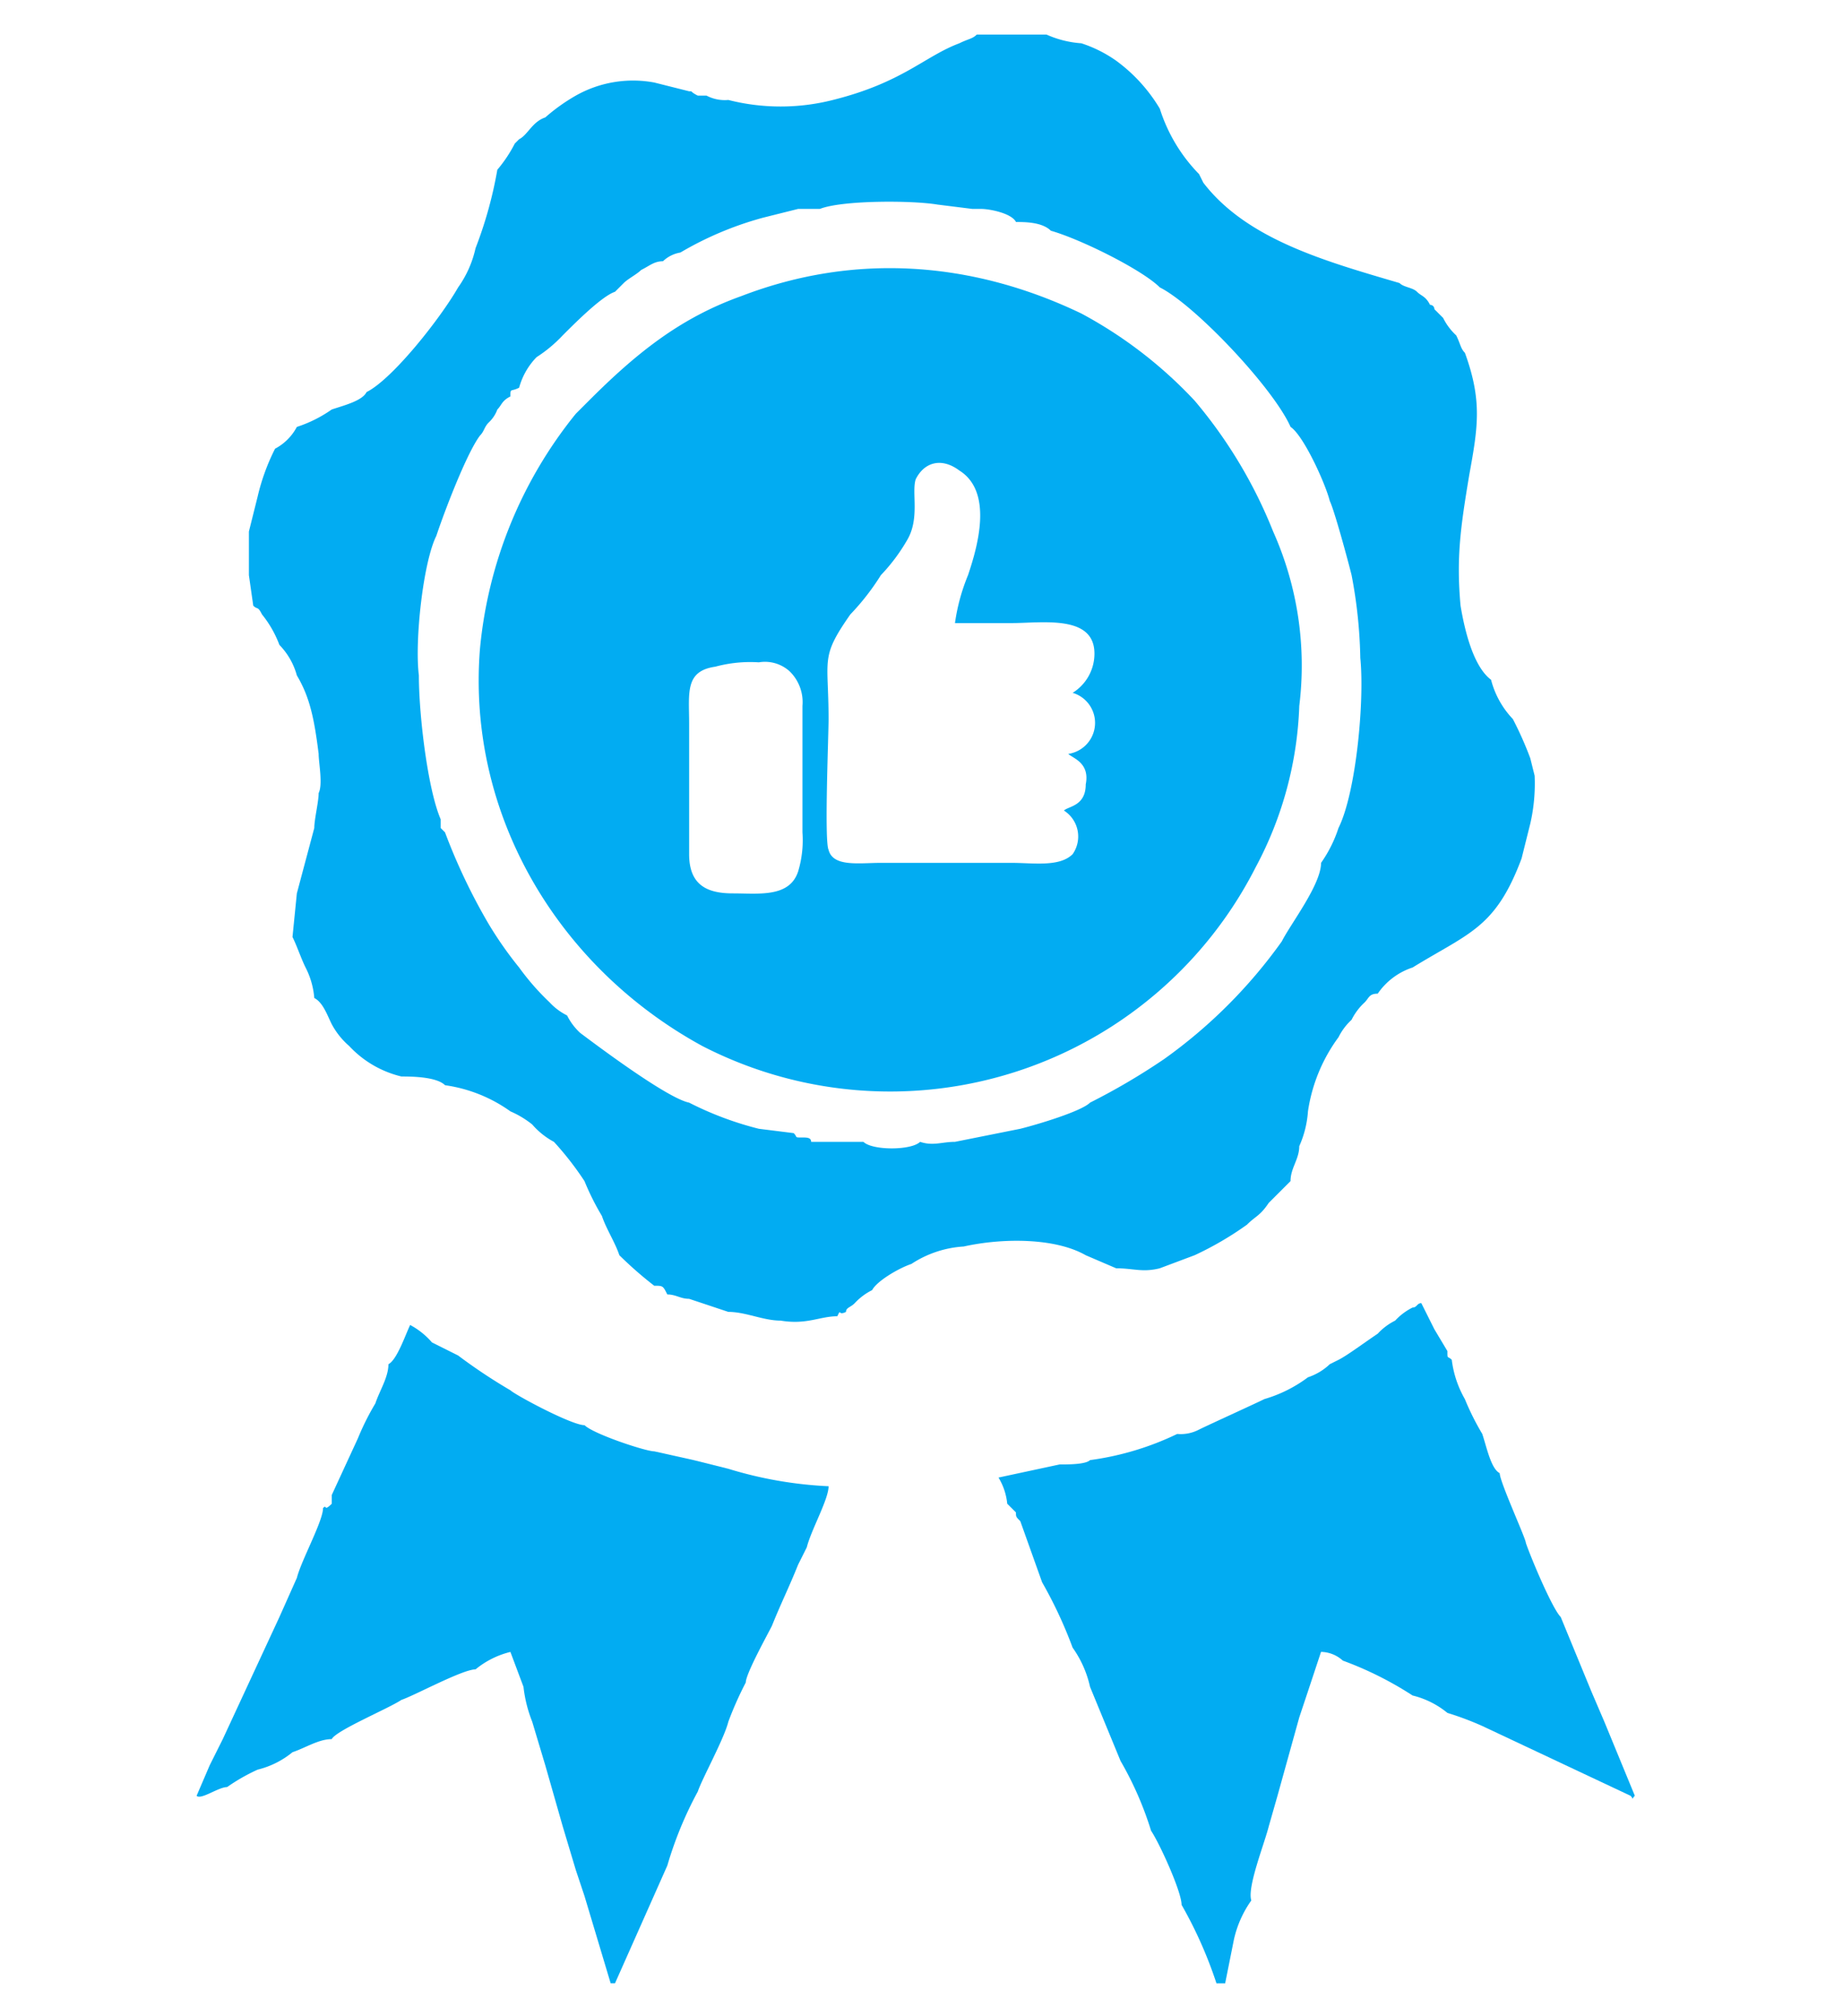 <svg xmlns="http://www.w3.org/2000/svg" xmlns:xlink="http://www.w3.org/1999/xlink" width="160" height="175" viewBox="0 0 160 175">
  <defs>
    <clipPath id="clip-path">
      <rect id="Rectangle_4" data-name="Rectangle 4" width="125" height="169.134" fill="#fff"/>
    </clipPath>
  </defs>
  <g id="Group_19" data-name="Group 19" transform="translate(-3259 -2241)">
    <rect id="Rectangle_9" data-name="Rectangle 9" width="160" height="175" transform="translate(3259 2241)" fill="none"/>
    <g id="highe-standards" transform="translate(3276 2244)" clip-path="url(#clip-path)">
      <path id="Path_16" data-name="Path 16" d="M97.8,68.864a11.33,11.33,0,0,1-1.513,3.027c0,1.892-2.649,5.3-3.405,6.811A43.645,43.645,0,0,1,82.666,88.918,56.984,56.984,0,0,1,76.234,92.7c-.757.757-4.541,1.892-6.054,2.27l-3.784.757-1.892.378c-1.135,0-1.892.378-3.027,0-.757.757-4.162.757-4.919,0H52.018c0-.378-.378-.378-.757-.378-.757,0-.378,0-.757-.378l-3.027-.378a28.683,28.683,0,0,1-6.054-2.27c-1.892-.378-7.946-4.919-9.459-6.054a5.224,5.224,0,0,1-1.135-1.514A5.225,5.225,0,0,1,29.315,84a21.635,21.635,0,0,1-2.649-3.027,32.734,32.734,0,0,1-2.649-3.784,51.278,51.278,0,0,1-3.784-7.946l-.378-.378v-.757c-1.135-2.649-1.892-9.081-1.892-12.486-.378-3.027.378-9.838,1.514-12.108.757-2.27,2.649-7.189,3.784-8.7.378-.378.378-.757.757-1.135a2.912,2.912,0,0,0,.757-1.135c.378-.378.378-.757,1.135-1.135,0-.757,0-.378.757-.757A6.1,6.1,0,0,1,28.18,28a12,12,0,0,0,2.27-1.892c1.135-1.135,3.405-3.405,4.541-3.784l.757-.757c.378-.378,1.135-.757,1.514-1.135.757-.378,1.135-.757,1.892-.757a2.869,2.869,0,0,1,1.514-.757,29.183,29.183,0,0,1,7.189-3.027l3.027-.757h1.892c1.892-.757,7.946-.757,10.216-.378l3.027.378h.757c.757,0,2.649.378,3.027,1.135.757,0,2.27,0,3.027.757,2.649.757,7.946,3.405,9.459,4.919,3.027,1.514,9.838,8.7,11.351,12.108,1.135.757,3.027,4.919,3.405,6.432.378.757,1.513,4.919,1.892,6.432a41.9,41.9,0,0,1,.757,7.189C100.072,57.891,99.315,65.837,97.8,68.864ZM53.91,5.676a18.429,18.429,0,0,1-9.081,0A3.411,3.411,0,0,1,42.937,5.3H42.18c-.757-.378-.378-.378-.757-.378L38.4,4.162A10.1,10.1,0,0,0,31.586,5.3a16.021,16.021,0,0,0-2.649,1.892c-1.135.378-1.514,1.513-2.27,1.892l-.378.378a11.782,11.782,0,0,1-1.514,2.27,35.817,35.817,0,0,1-1.892,6.811,9.347,9.347,0,0,1-1.514,3.405c-1.514,2.649-5.676,7.946-7.946,9.081-.378.757-1.892,1.135-3.027,1.514A11.327,11.327,0,0,1,7.37,34.054a4.559,4.559,0,0,1-1.892,1.892,18.444,18.444,0,0,0-1.514,4.162l-.757,3.027v3.784l.378,2.649c.378.378.378,0,.757.757a9.482,9.482,0,0,1,1.513,2.649A6.1,6.1,0,0,1,7.37,55.621C8.5,57.513,8.883,59.4,9.262,62.432c0,.757.378,2.649,0,3.405,0,.757-.378,2.27-.378,3.027L7.37,74.54l-.378,3.784c.378.757.757,1.892,1.135,2.649a7.015,7.015,0,0,1,.757,2.649c.757.378,1.135,1.514,1.514,2.27a6.643,6.643,0,0,0,1.513,1.892,9.081,9.081,0,0,0,4.541,2.649c.757,0,3.027,0,3.784.757a12.814,12.814,0,0,1,5.676,2.27A8.273,8.273,0,0,1,27.8,94.594a6.641,6.641,0,0,0,1.892,1.514,26.683,26.683,0,0,1,2.649,3.405,22.322,22.322,0,0,0,1.514,3.027c.378,1.135,1.135,2.27,1.514,3.405a33.263,33.263,0,0,0,3.027,2.649c.757,0,.757,0,1.135.757.757,0,1.135.378,1.892.378l3.405,1.135c1.514,0,3.027.757,4.541.757,2.27.378,3.405-.378,4.919-.378.378-.757,0,0,.757-.378,0-.378.378-.378.757-.757a5.222,5.222,0,0,1,1.514-1.135c.378-.757,2.27-1.892,3.405-2.27a9.271,9.271,0,0,1,4.541-1.514c3.405-.757,7.946-.757,10.595.757L78.5,107.08c1.514,0,2.27.378,3.784,0l3.027-1.135a28.21,28.21,0,0,0,4.541-2.649c.757-.757,1.135-.757,1.892-1.892l1.892-1.892c0-1.135.757-1.892.757-3.027a8.9,8.9,0,0,0,.757-3.027A14.369,14.369,0,0,1,97.8,87.026a5.224,5.224,0,0,1,1.135-1.514A5.224,5.224,0,0,1,100.072,84c.378-.378.378-.757,1.135-.757a5.885,5.885,0,0,1,3.027-2.27c4.919-3.027,7.189-3.405,9.459-9.459l.757-3.027a15.518,15.518,0,0,0,.378-4.162l-.378-1.514a29.98,29.98,0,0,0-1.514-3.405A7.733,7.733,0,0,1,111.045,56c-1.514-1.135-2.27-4.162-2.649-6.432-.378-4.162,0-6.811.757-11.351.757-4.162,1.135-6.432-.378-10.595-.378-.378-.378-.757-.757-1.514a5.223,5.223,0,0,1-1.135-1.514l-.757-.757a.371.371,0,0,0-.378-.378c-.378-.757-.757-.757-1.135-1.135s-1.135-.378-1.514-.757c-6.432-1.892-13.243-3.784-17.027-8.7l-.378-.757a14.248,14.248,0,0,1-3.405-5.676A14.11,14.11,0,0,0,78.5,2.27,11.331,11.331,0,0,0,75.477.757,8.9,8.9,0,0,1,72.45,0H66.4c-.378.378-.757.378-1.514.757C61.856,1.892,59.964,4.162,53.91,5.676Z" transform="translate(1.401)" fill="#02acf2" fill-rule="evenodd"/>
      <path id="Path_17" data-name="Path 17" d="M84.449,77.013a5.225,5.225,0,0,0-1.513,1.135,5.224,5.224,0,0,0-1.514,1.135c-1.135.757-2.649,1.892-3.405,2.27l-.757.378a5.04,5.04,0,0,1-1.892,1.135,11.834,11.834,0,0,1-3.784,1.892c-.757.378-4.919,2.27-5.676,2.649a3.412,3.412,0,0,1-1.892.378,25.114,25.114,0,0,1-7.568,2.27c-.378.378-1.892.378-2.649.378L48.5,91.77a5.377,5.377,0,0,1,.757,2.27l.757.757c0,.378,0,.378.378.757l1.892,5.3a38.179,38.179,0,0,1,2.649,5.676,9.35,9.35,0,0,1,1.514,3.405l2.649,6.432a29.3,29.3,0,0,1,2.649,6.055c.757,1.135,2.649,5.3,2.649,6.432a37.127,37.127,0,0,1,3.027,6.81h.757l.757-3.783a9.357,9.357,0,0,1,1.513-3.407c-.378-1.135,1.135-4.918,1.514-6.431l.757-2.649,1.892-6.81.757-2.27L76.5,106.9a2.889,2.889,0,0,1,1.892.757,30.168,30.168,0,0,1,6.054,3.027,7.611,7.611,0,0,1,3.027,1.513,26.045,26.045,0,0,1,3.027,1.136l6.432,3.026,6.432,3.027c.378.378,0,.378.378,0l-2.649-6.432-1.135-2.648-2.649-6.433c-.757-.757-2.649-5.3-3.027-6.432,0-.378-2.27-5.3-2.27-6.054-.757-.378-1.135-2.27-1.514-3.405a22.48,22.48,0,0,1-1.513-3.027,9.043,9.043,0,0,1-1.135-3.405c-.378-.378-.378,0-.378-.757L86.341,78.9l-1.135-2.27C84.828,76.635,84.828,77.013,84.449,77.013Z" transform="translate(21.185 33.473)" fill="#02acf2" fill-rule="evenodd"/>
      <path id="Path_18" data-name="Path 18" d="M16.7,81.357c0,1.135-.757,2.27-1.135,3.405a22.306,22.306,0,0,0-1.514,3.027l-2.27,4.919v.757c-.757.757-.378,0-.757.378,0,1.135-1.892,4.541-2.27,6.054L7.236,103.3,2.318,113.9l-1.135,2.27L.047,118.816c.378.378,1.892-.757,2.649-.757a16.454,16.454,0,0,1,2.649-1.513,7.611,7.611,0,0,0,3.027-1.513c1.135-.379,2.27-1.135,3.405-1.135.378-.757,4.919-2.649,6.054-3.407,1.135-.378,5.3-2.648,6.432-2.648a7.607,7.607,0,0,1,3.027-1.514l1.135,3.027a11.693,11.693,0,0,0,.757,3.027l1.135,3.784,1.514,5.3,1.135,3.783.757,2.27,2.27,7.568h.378l1.514-3.405,3.027-6.81a32.705,32.705,0,0,1,2.649-6.432c.378-1.135,2.27-4.54,2.649-6.055a30,30,0,0,1,1.514-3.405c0-.757,1.892-4.162,2.27-4.919.757-1.892,1.514-3.405,2.27-5.3l.757-1.514c.378-1.514,1.892-4.162,1.892-5.3a35.02,35.02,0,0,1-8.7-1.514l-3.027-.757-3.405-.757c-.757,0-5.3-1.514-6.054-2.27-1.135,0-6.054-2.649-6.432-3.027A47.257,47.257,0,0,1,22.75,80.6l-2.27-1.135a6.644,6.644,0,0,0-1.892-1.513C18.209,78.708,17.453,80.978,16.7,81.357Z" transform="translate(0.021 34.048)" fill="#02acf2" fill-rule="evenodd"/>
      <path id="Path_19" data-name="Path 19" d="M37.63,48.7a11.667,11.667,0,0,1,3.784-.378,3.193,3.193,0,0,1,2.649.757A3.724,3.724,0,0,1,45.2,52.1V63.078a9.4,9.4,0,0,1-.378,3.405c-.757,2.27-3.405,1.892-5.676,1.892s-3.784-.757-3.784-3.405V53.618C35.36,50.97,34.981,49.078,37.63,48.7ZM67.9,61.186a2.669,2.669,0,0,1,.757,3.784c-1.135,1.135-3.405.757-5.3.757H52.008c-1.892,0-4.162.378-4.541-1.135-.378-.757,0-9.838,0-11.351,0-5.3-.757-5.3,1.892-9.081a20.8,20.8,0,0,0,2.649-3.405,15.794,15.794,0,0,0,2.27-3.027c1.135-1.892.378-4.162.757-5.3.757-1.514,2.27-1.892,3.784-.757,3.027,1.892,1.514,6.811.757,9.081a17.055,17.055,0,0,0-1.135,4.162H63.36c2.649,0,7.189-.757,7.189,2.649a4,4,0,0,1-1.892,3.405,2.721,2.721,0,0,1-.378,5.3c.378.378,1.892.757,1.514,2.649C69.792,60.807,68.278,60.807,67.9,61.186ZM88.332,52.1a28.494,28.494,0,0,0-2.27-15.135,41.072,41.072,0,0,0-6.811-11.351,37.979,37.979,0,0,0-9.838-7.568c-9.459-4.541-19.676-5.3-29.513-1.514-5.3,1.892-9.081,4.919-13.243,9.081l-1.135,1.135A38.009,38.009,0,0,0,17.2,47.186c-1.135,14.378,6.811,27.621,19.3,34.432A35.608,35.608,0,0,0,84.549,66.1,31.9,31.9,0,0,0,88.332,52.1Z" transform="translate(7.465 6.165)" fill="#02acf2" fill-rule="evenodd"/>
    </g>
  </g>
</svg>
